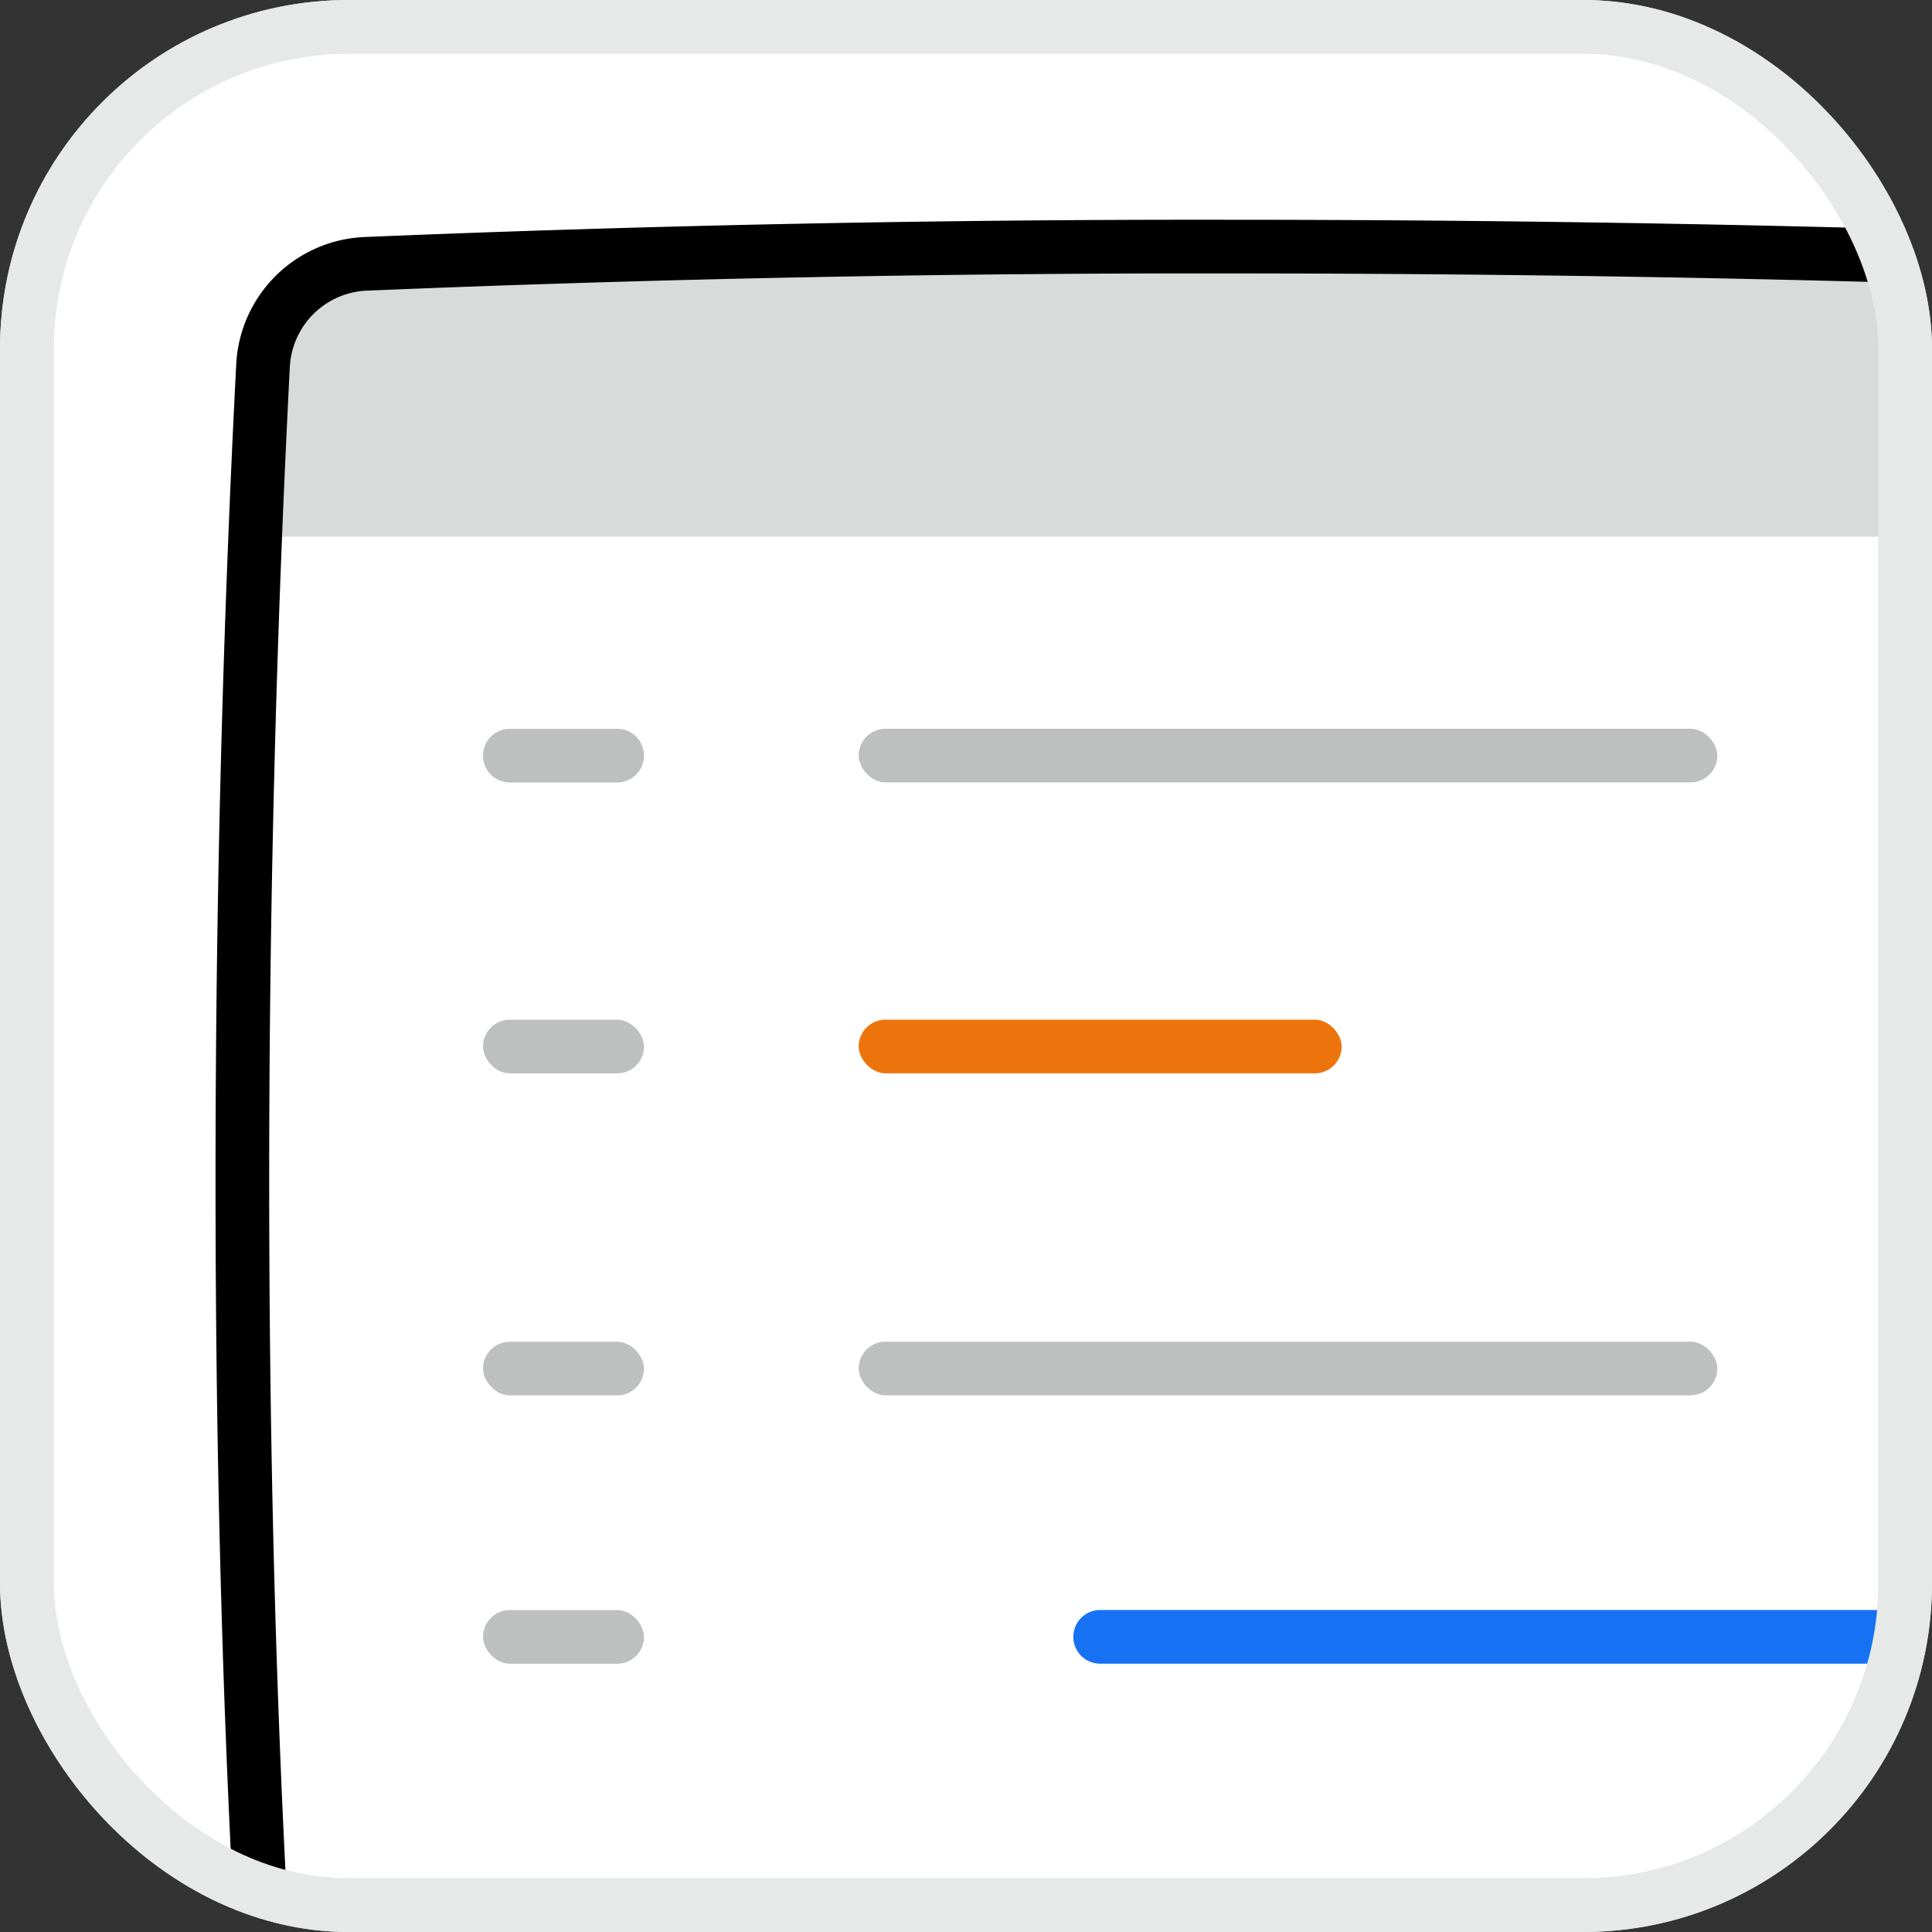 <svg width="1em" height="1em" viewBox="0 0 36 36" xmlns="http://www.w3.org/2000/svg" class="larkui-icon larkui-icon-editor-main-code-block"><rect x="0" y="0" width="36" height="36" fill="#333333" stroke="none"/><defs><rect id="3130674827a" x="0" y="0" width="36" height="36" rx="6"></rect></defs><g fill="none" fill-rule="evenodd"><rect stroke="#E7E9E8" fill="#FFF" x="0.5" y="0.5" width="35" height="35" rx="6"></rect><rect fill="#BEC0BF" x="16" y="13.579" width="16" height="1" rx="0.5"></rect><rect fill="#BEC0BF" x="16" y="25" width="16" height="1" rx="0.5"></rect><path d="M20.5 30h14.628a.5.5 0 1 1 0 1H20.5a.5.5 0 1 1 0-1Z" fill="#1672F3"></path><rect fill="#ED740C" x="16" y="19" width="9" height="1" rx="0.5"></rect><path fill="#D7DBD9" d="M5.875 5h29.538v5H5l-.15-2.648z"></path><path d="M4.847 35.413c-.22-4.188-.331-8.659-.331-13.413 0-5.126.128-10.187.385-15.185a2 2 0 0 1 1.914-1.899 375.315 375.315 0 0 1 16.072-.321c4.202 0 8.377.057 12.526.173" stroke="currentColor"></path><g transform="translate(9 13.58)" fill="#BEC0BF"><path d="M.5 0h2a.5.5 0 0 1 0 1h-2a.5.5 0 1 1 0-1Z"></path><rect y="5.421" width="3" height="1" rx="0.5"></rect><rect y="11.421" width="3" height="1" rx="0.5"></rect><rect y="16.421" width="3" height="1" rx="0.5"></rect></g><rect stroke="#E7E9E8" x="0.5" y="0.5" width="35" height="35" rx="6"></rect></g></svg>